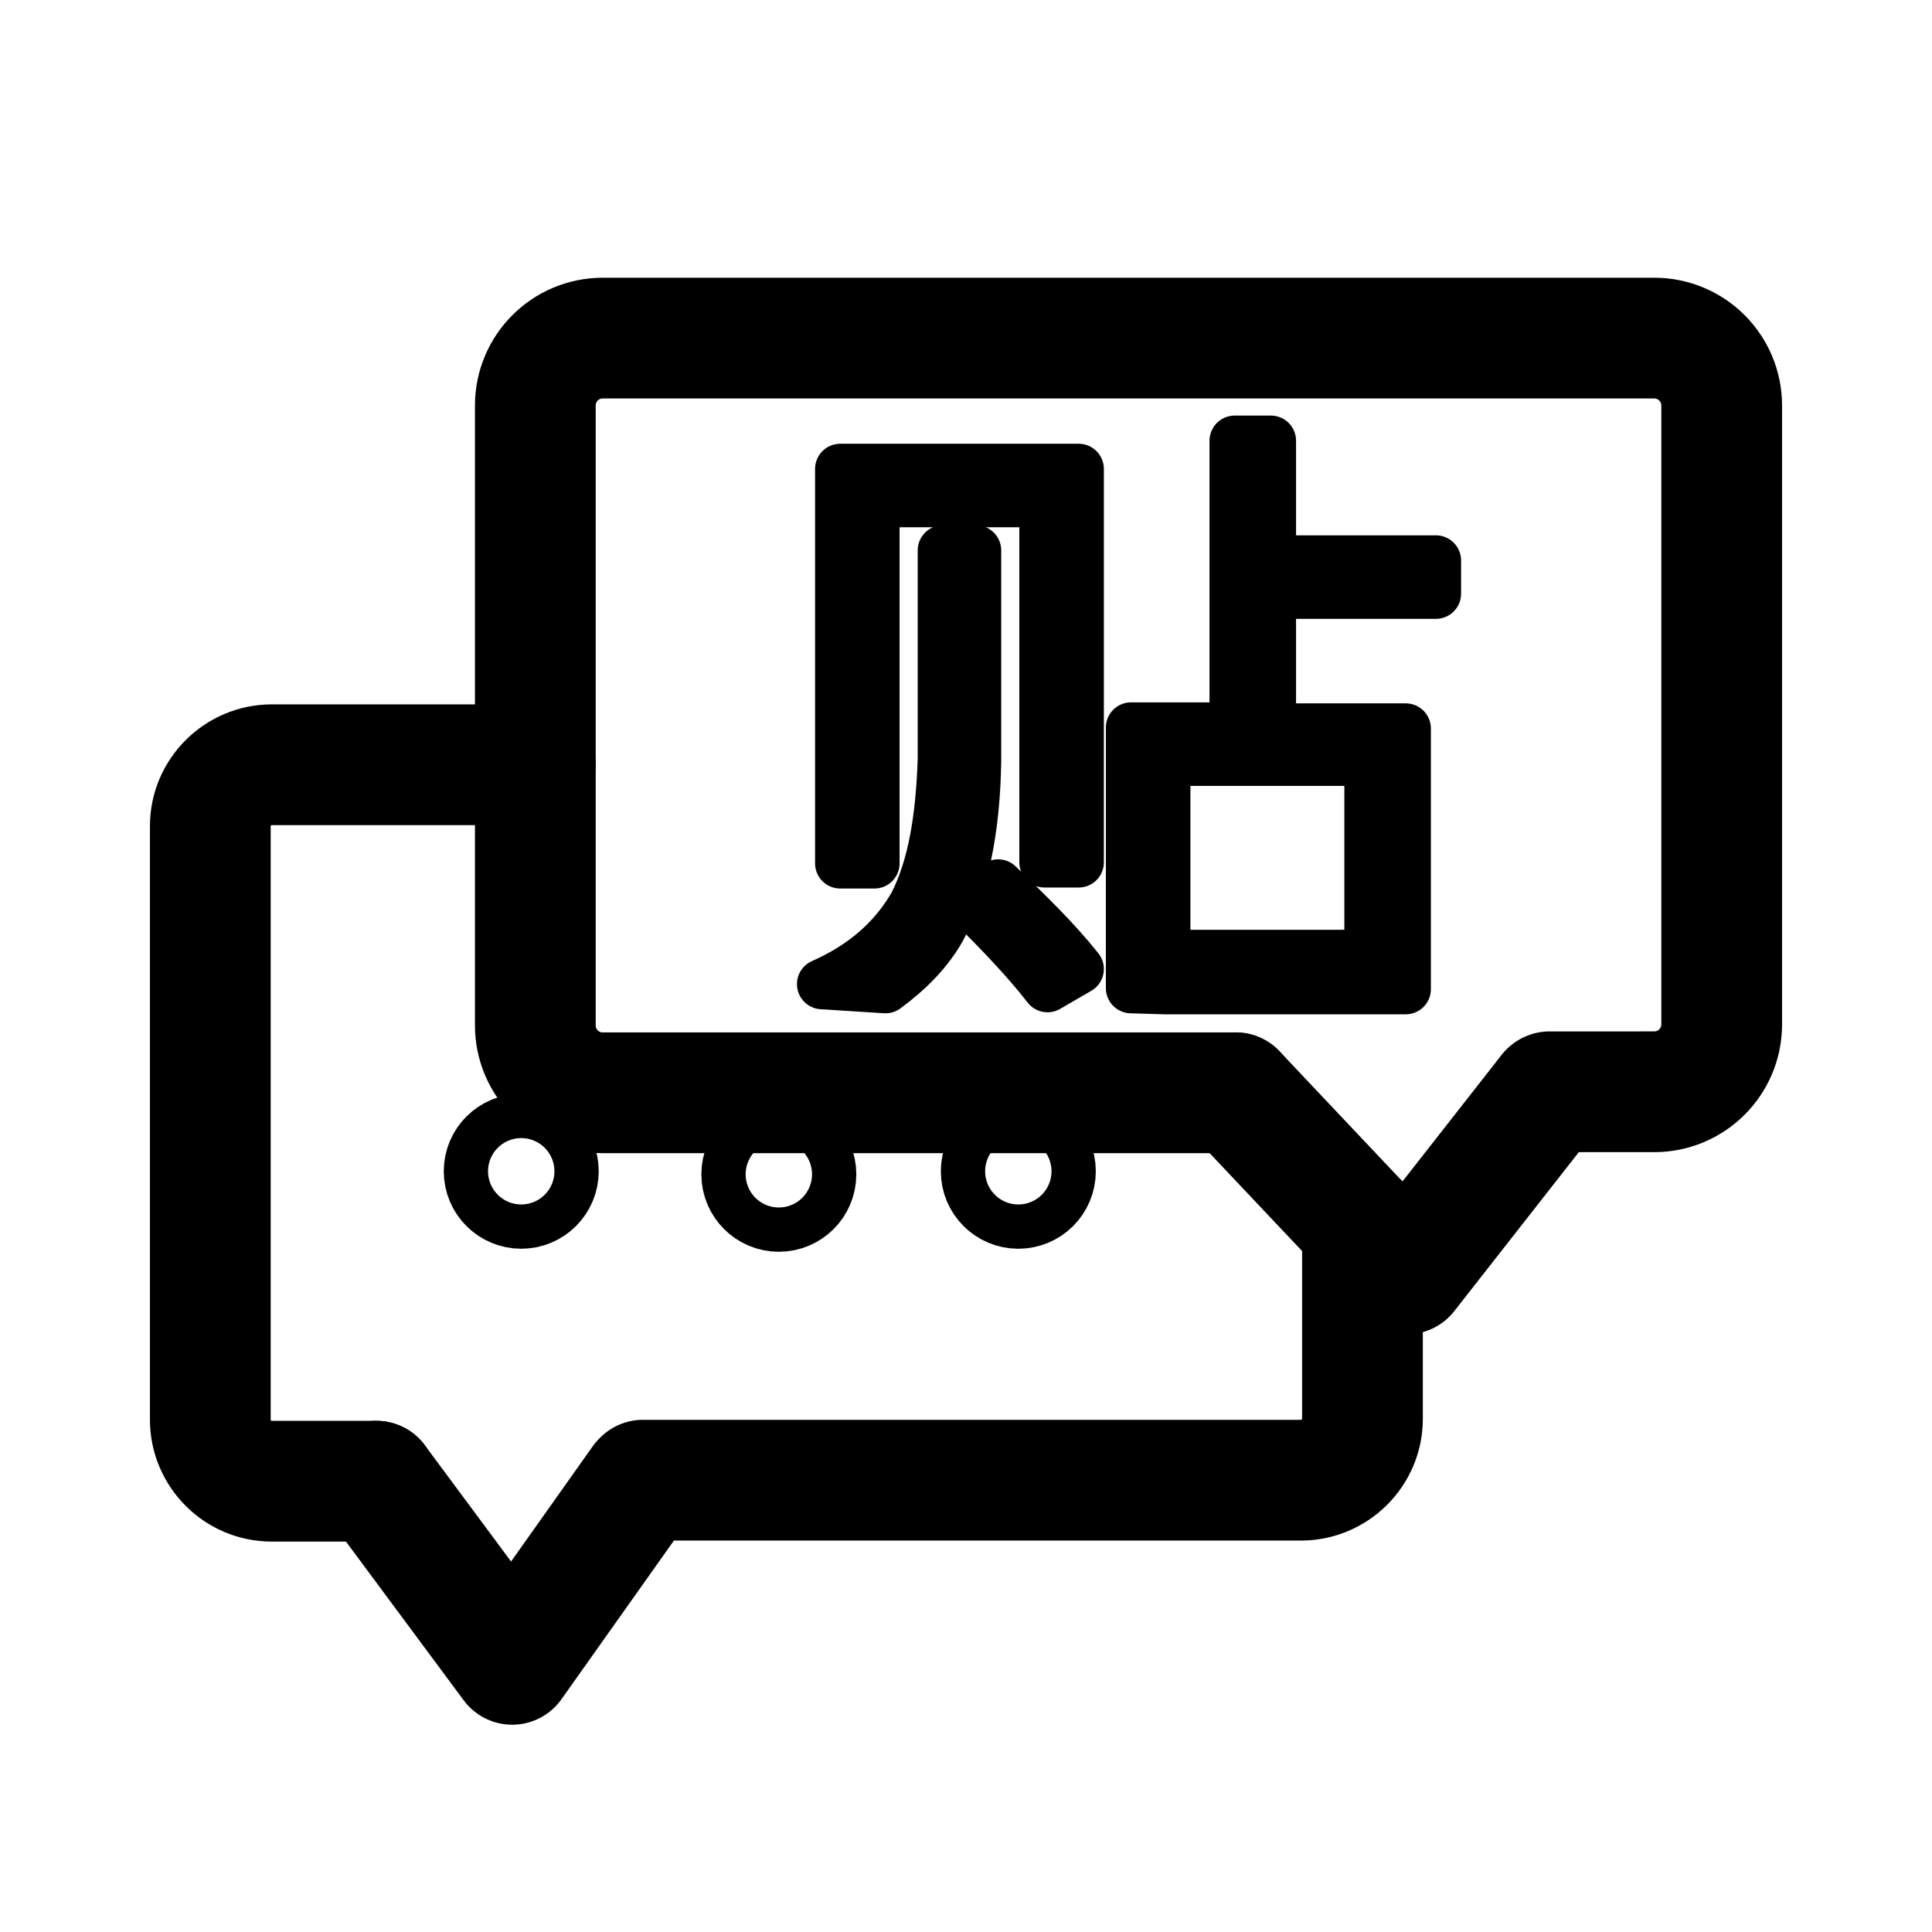 <svg xmlns="http://www.w3.org/2000/svg" xml:space="preserve" id="图层_1" x="0" y="0" style="enable-background:new 0 0 192 192" version="1.1" viewBox="0 0 192 192"><style>.st0{display:none}.st1{display:inline}.st2{fill:none;stroke:#000;stroke-width:12;stroke-linecap:round;stroke-linejoin:round;stroke-miterlimit:3}.st3,.st4{display:inline}.st3{fill:none}.st4{stroke-width:8}.st11,.st4,.st5,.st9{fill:none;stroke:#000;stroke-linecap:round;stroke-linejoin:round;stroke-miterlimit:10}.st5{display:inline;stroke-width:7}.st11,.st9{stroke-width:12}.st11{stroke-width:11}.st12{fill:#231f20}</style><path d="M122.8 108.6H59.9c-3.7 0-6.7-3-6.7-6.7V40.3c0-3.7 3-6.7 6.7-6.7h104.5c3.7 0 6.7 3 6.7 6.7v61.5c0 3.7-3 6.7-6.7 6.7H154" class="st9"/><path d="M81.7 97.8c4.3-1.9 7.2-4.6 9.1-7.9 1.9-3.7 2.7-8.5 2.9-14.4V54.7H97v20.9c-.1 7-1.3 12.5-3.5 16.7-1.3 2.3-3.2 4.2-5.5 5.9l-6.3-.4zm25.5-51.2v39.1h-3.4V49.9H86.9v35.9h-3.4V46.6h23.7zm-3.1 51.5c-2.1-2.7-4.6-5.3-7.4-8.1l2.5-2.1c2.9 2.8 5.7 5.5 8 8.4l-3.1 1.8zm8.3.1V72.3h10.3V43.8h3.6v11.9h16.4V59h-16.4v13.4h13.4v25.9h-24l-3.3-.1h0zm3.4-3.3h20.3V75.6h-20.3v19.3z" style="stroke:#000;stroke-width:5;stroke-linecap:round;stroke-linejoin:round;stroke-miterlimit:10"/><path d="m122.8 108.6 17 18-17-18M139.8 126.6l14.1-18M37.4 147.2H27c-3.4 0-6.1-2.8-6.1-6.1v-59c0-3.4 2.8-6.1 6.1-6.1h26.2" class="st9"/><path d="M135.4 121.9V141c0 3.4-2.8 6.1-6.1 6.1H63.9M37.4 147.2l13.5 18.2 12.9-18.2" class="st9"/><circle cx="51.8" cy="116.4" r="2.2" class="st11"/><circle cx="77.4" cy="116.7" r="2.2" class="st11"/><circle cx="101.2" cy="116.4" r="2.2" class="st11"/></svg>